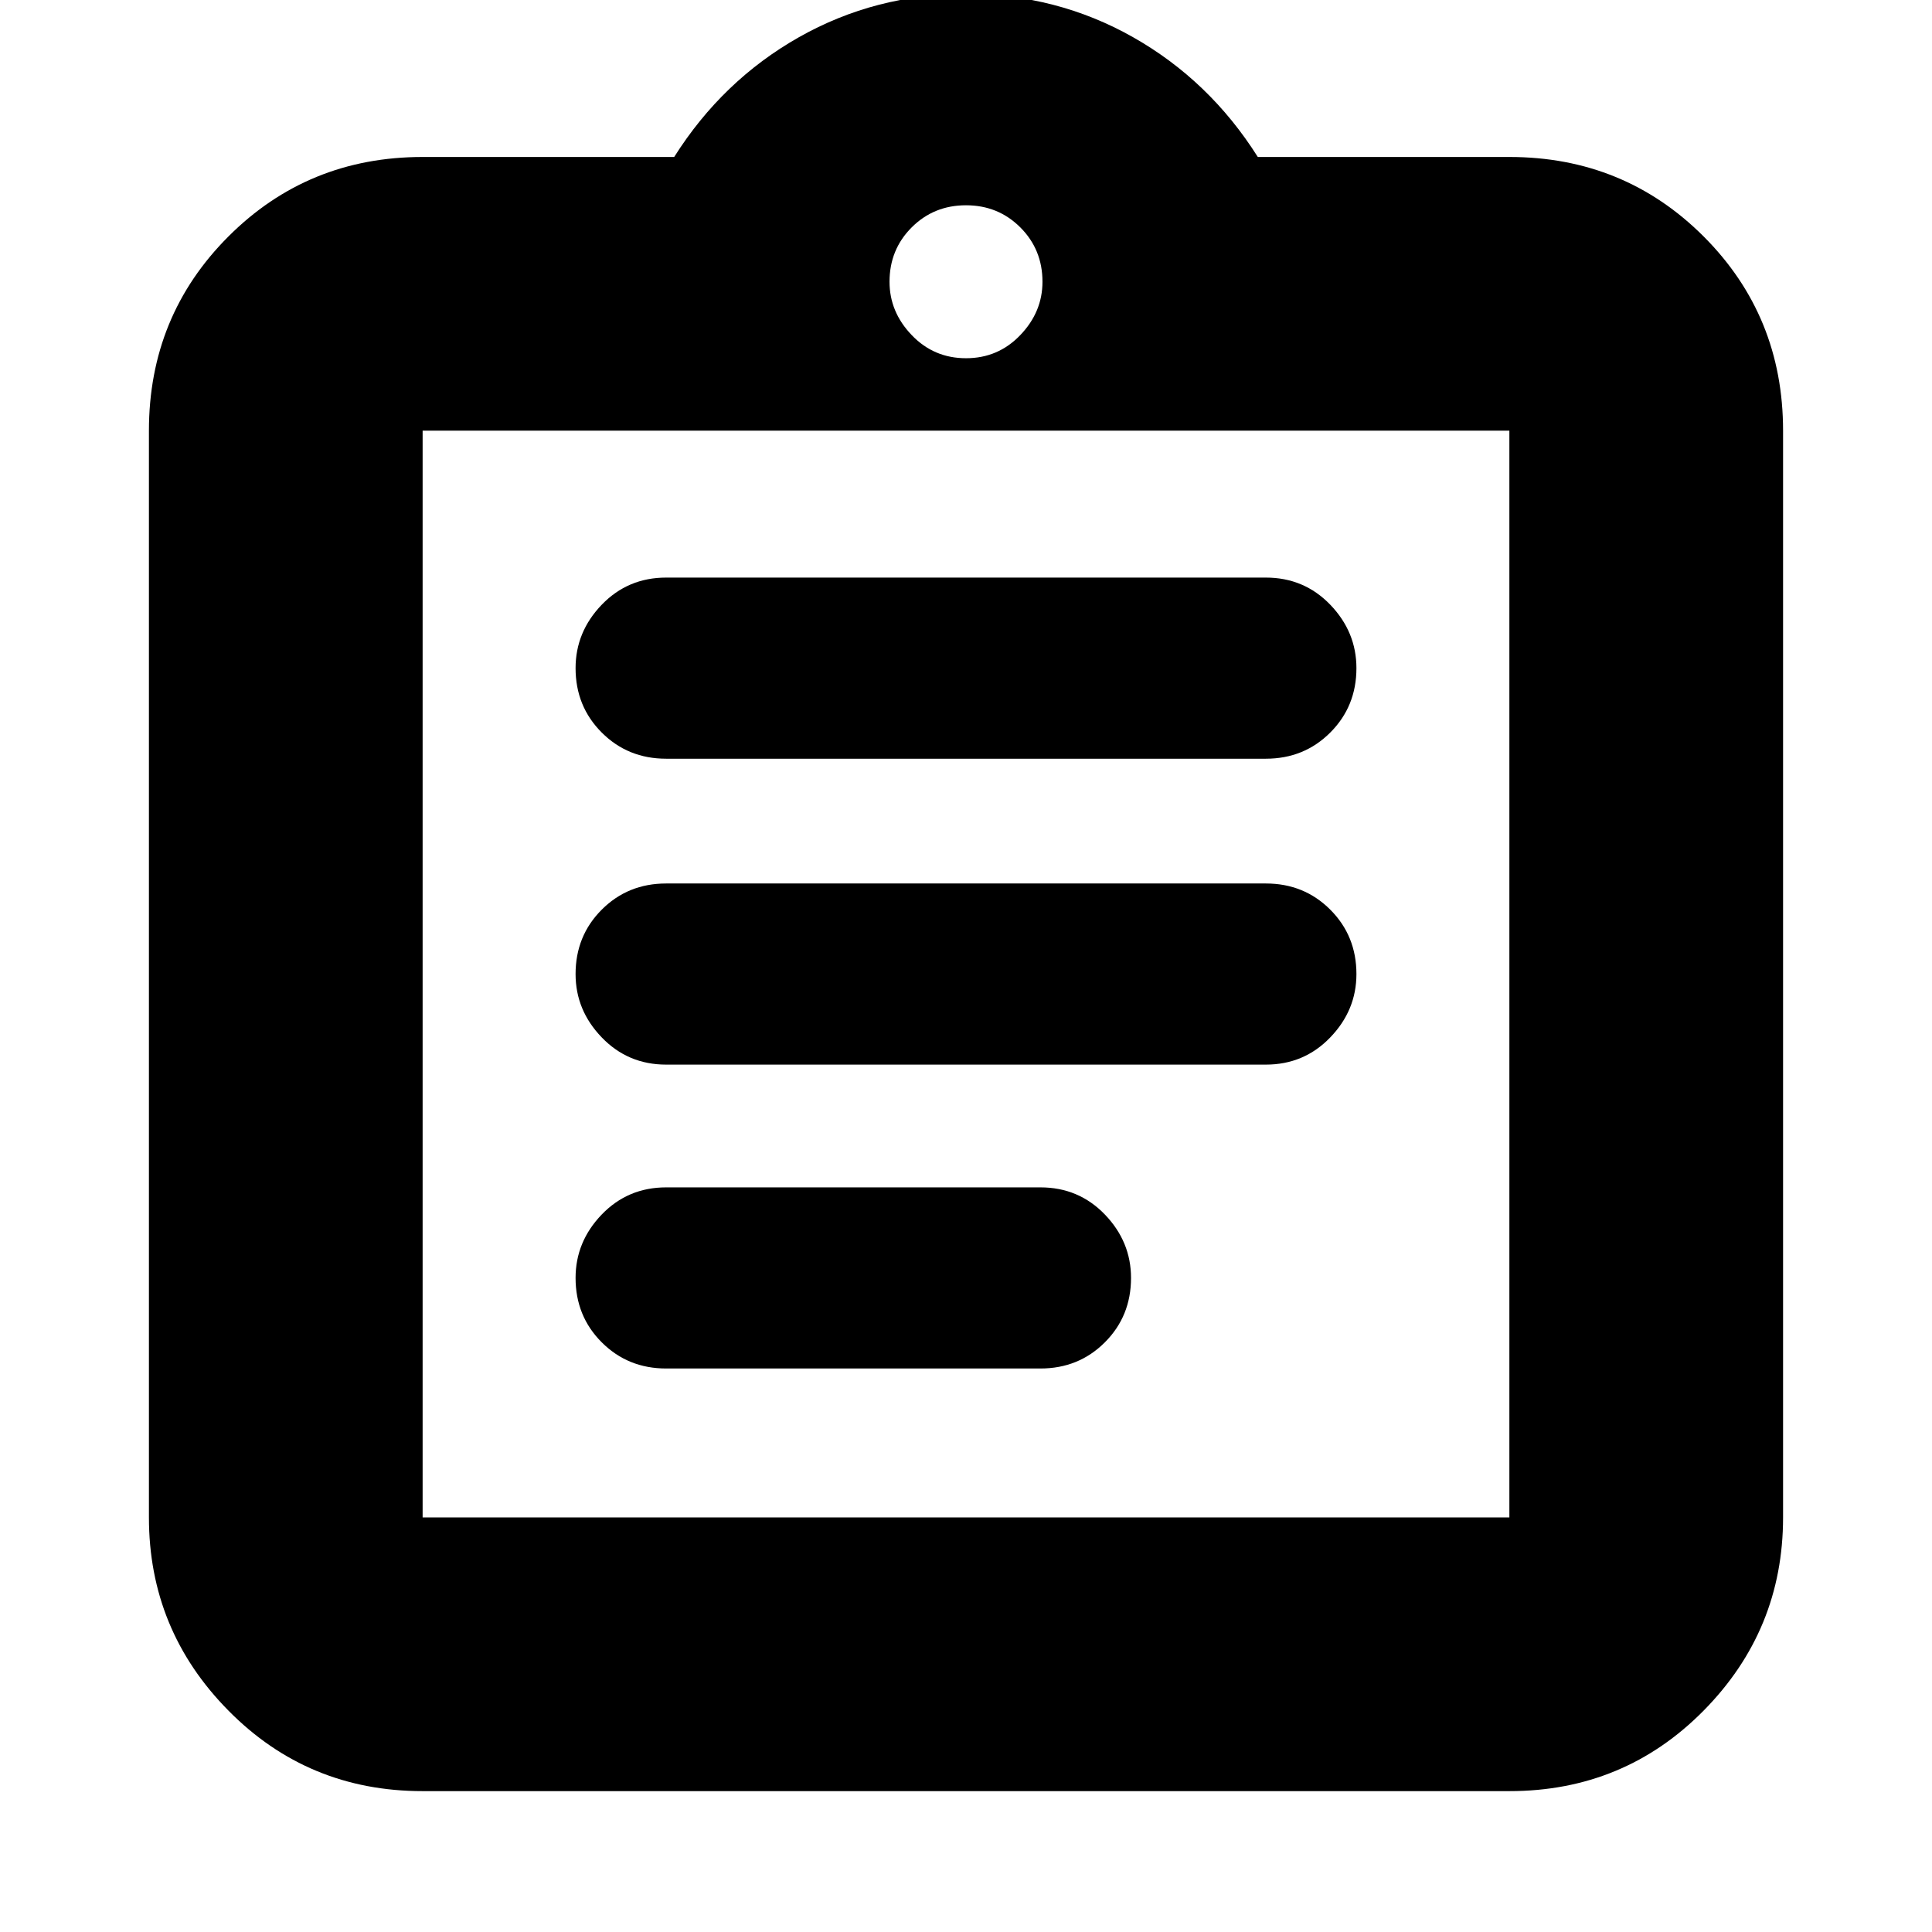 <svg xmlns="http://www.w3.org/2000/svg" height="24" width="24"><path d="M8.275 17h4.65q.475 0 .8-.325.325-.325.325-.8 0-.45-.325-.788-.325-.337-.8-.337h-4.65q-.475 0-.8.337-.325.338-.325.788 0 .475.325.8.325.325.8.325Zm0-3.775h7.45q.475 0 .8-.338.325-.337.325-.787 0-.475-.325-.8-.325-.325-.8-.325h-7.45q-.475 0-.8.325-.325.325-.325.8 0 .45.325.787.325.338.8.338Zm0-3.8h7.45q.475 0 .8-.325.325-.325.325-.8 0-.45-.325-.788-.325-.337-.8-.337h-7.45q-.475 0-.8.337-.325.338-.325.788 0 .475.325.8.325.325.8.325ZM5.25 18.85h13.5V5.35H5.25v13.5Zm0-13.5v13.5-13.5Zm0 16.9q-1.425 0-2.412-1-.988-1-.988-2.4V5.35q0-1.425.988-2.413.987-.987 2.412-.987h3.125q.6-.95 1.55-1.488.95-.537 2.075-.537 1.125 0 2.075.537.95.538 1.55 1.488h3.125q1.425 0 2.413.987.987.988.987 2.413v13.5q0 1.4-.987 2.4-.988 1-2.413 1ZM12 4.45q.4 0 .675-.288.275-.287.275-.662 0-.4-.275-.675T12 2.55q-.4 0-.675.275t-.275.675q0 .375.275.662.275.288.675.288Z"/></svg>